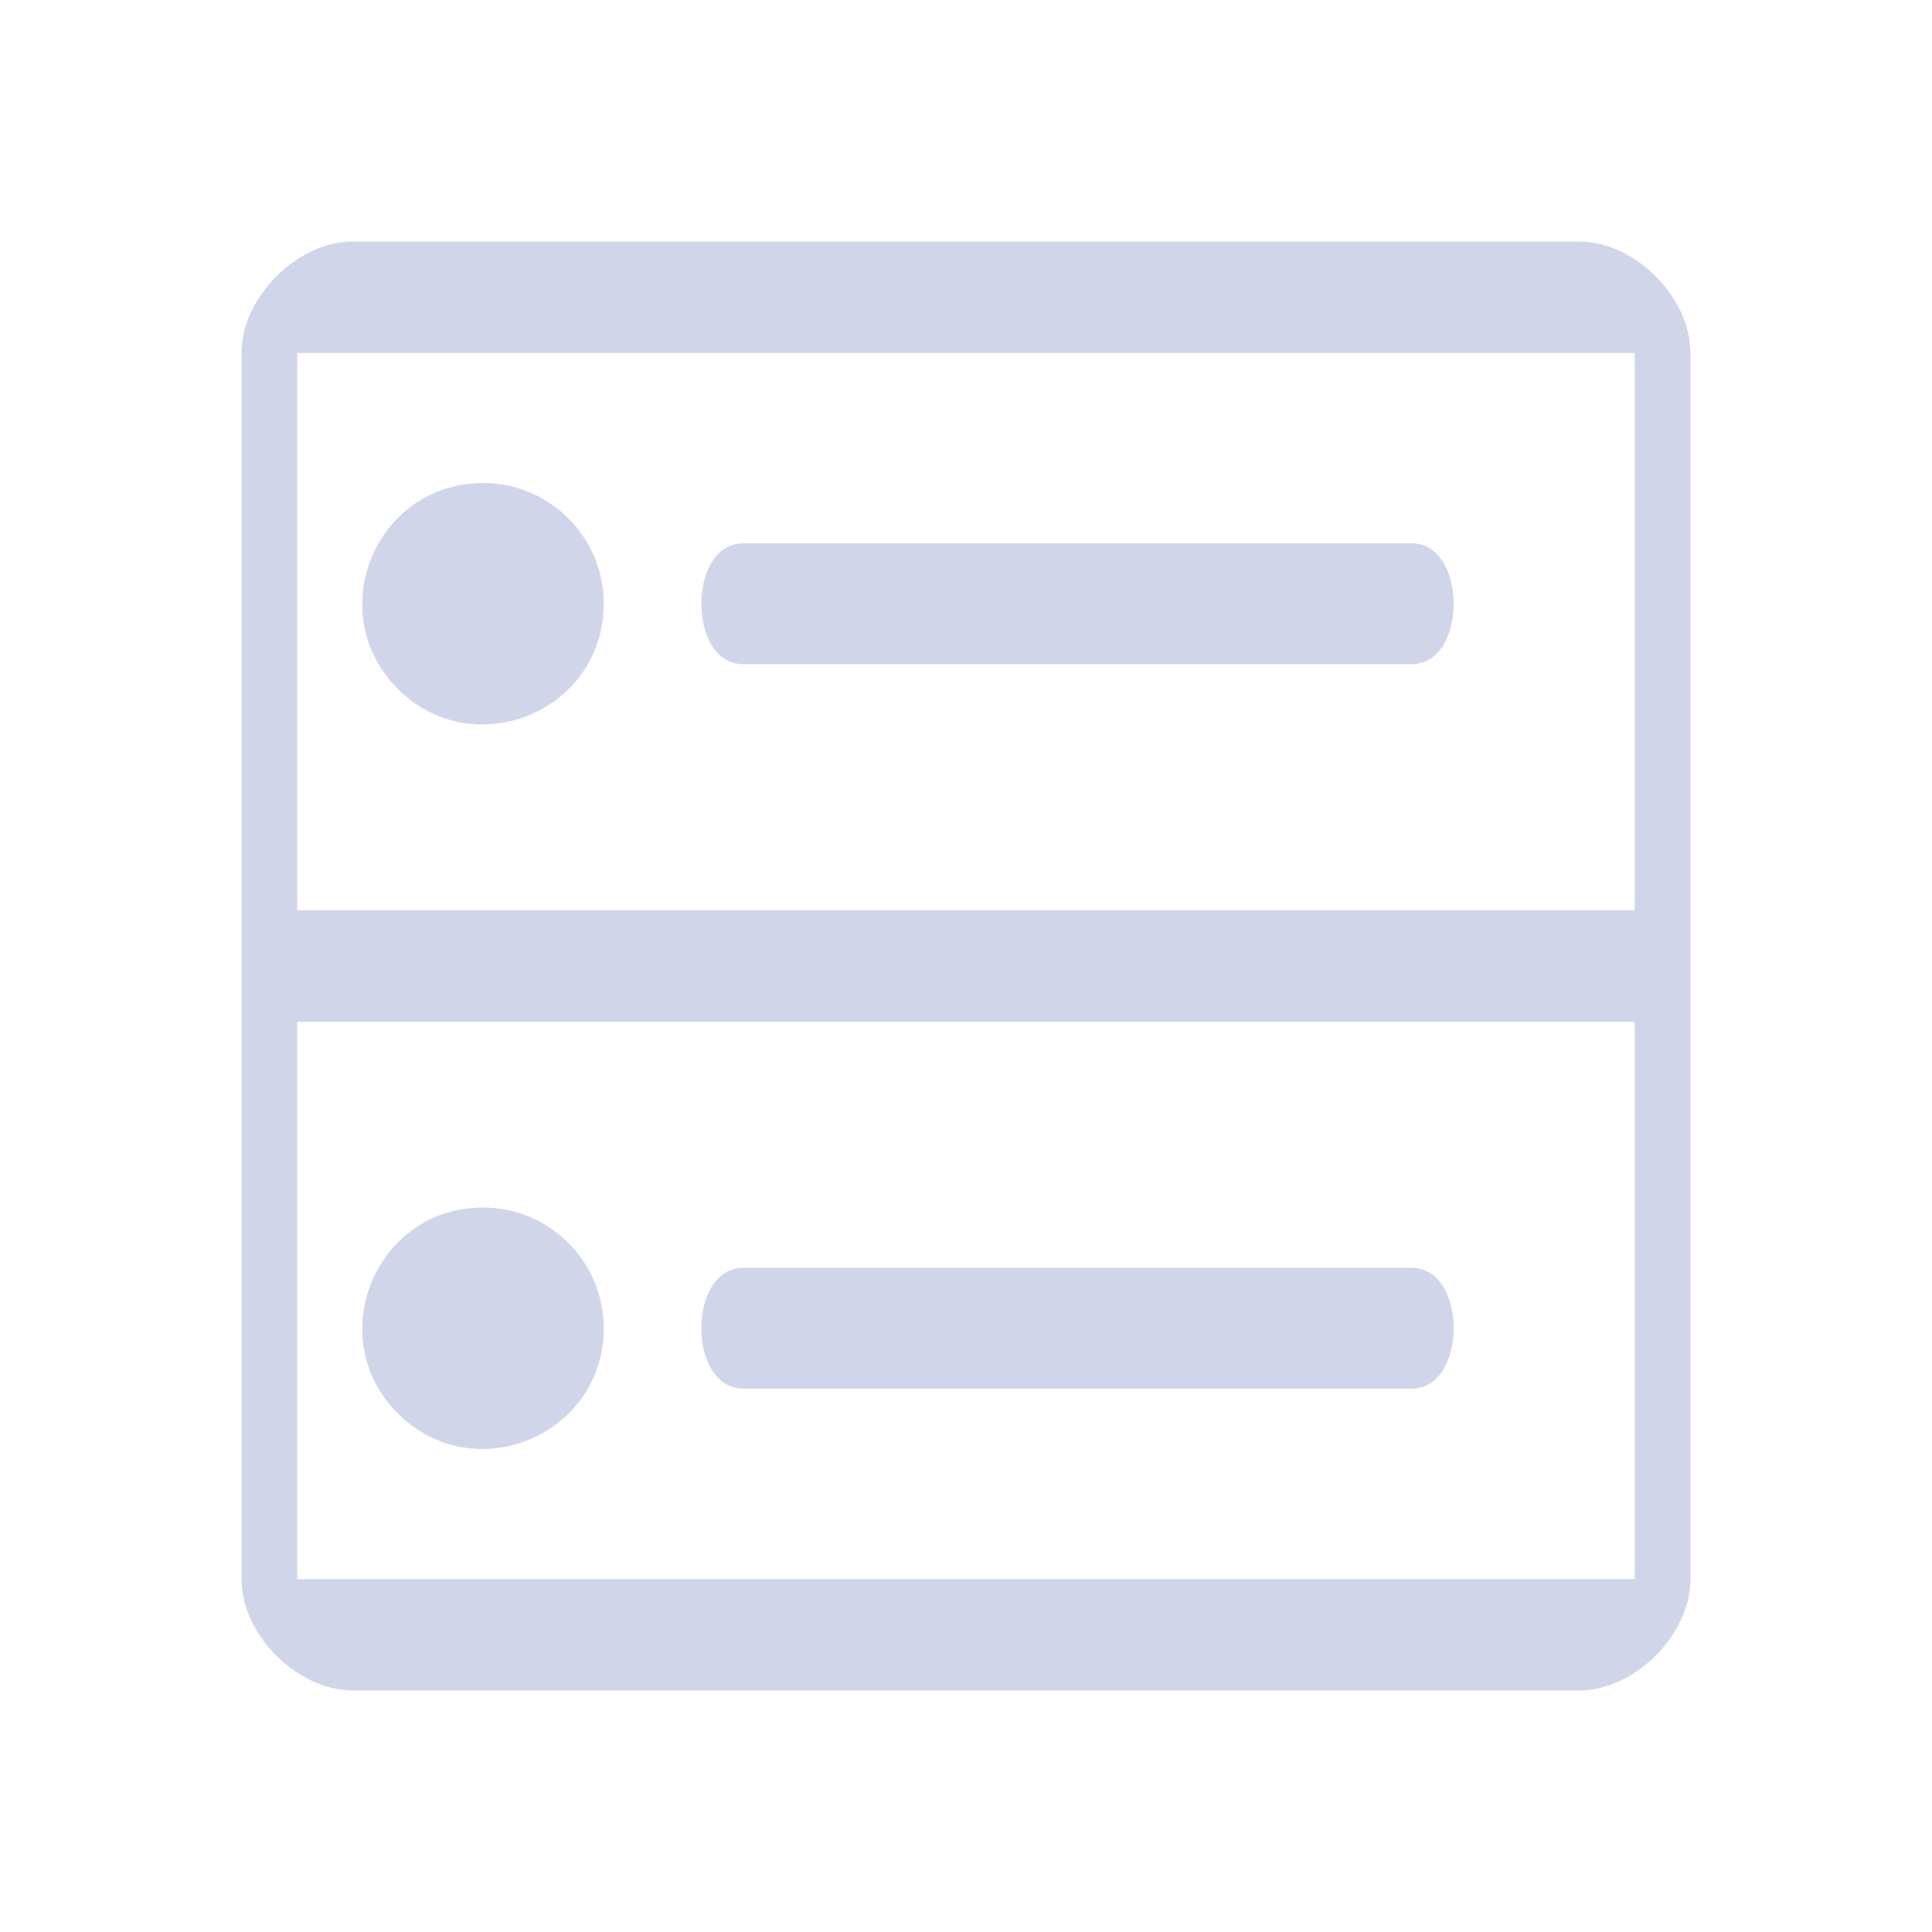 <?xml version="1.0" encoding="UTF-8" standalone="no"?>
<svg
   width="32"
   height="32"
   version="1.1"
   id="svg78"
   sodipodi:docname="disk.svg"
   inkscape:version="1.3 (0e150ed6c4, 2023-07-21)"
   xmlns:inkscape="http://www.inkscape.org/namespaces/inkscape"
   xmlns:sodipodi="http://sodipodi.sourceforge.net/DTD/sodipodi-0.dtd"
   xmlns="http://www.w3.org/2000/svg"
   xmlns:svg="http://www.w3.org/2000/svg">
  <g
     id="22-22-disk-quota-missing"
     transform="translate(128,-22)">
    <rect
       style="opacity:0.001;fill:#bac8df;fill-opacity:0.5"
       width="22"
       height="22"
       x="0"
       y="0"
       id="rect34" />
    <path
       d="M 4.231,3 V 3 C 3.615,3 3,3.615 3,4.231 v 13.538 0 C 3,18.385 3.615,19 4.231,19 H 17.769 C 18.385,19 19,18.385 19,17.769 v 0 V 4.231 C 19,3.615 18.385,3 17.769,3 V 3 Z M 4,12 h 14 v 6 H 4 Z m 5,2 c -1,0 -1,2 0,2 h 7 c 1,0 1,-2 0,-2 z M 4,4 h 14 v 6 H 4 Z M 9,6 C 8,6 8,8 9,8 h 7 c 1,0 1,-2 0,-2 z"
       id="path322-9-6"
       style="fill:#d1d5e9;fill-opacity:0.4;stroke-width:0.049"
       sodipodi:nodetypes="ccsccccccsccccccccccccccccccccccc" />
    <path
       d="M 7,7.001 C 6.999,8.187 5.563,8.779 4.725,7.939 3.887,7.099 4.483,5.665 5.67,5.667 6.405,5.668 7.001,6.265 7,7.001 Z"
       id="path1086-62-7-36-06"
       style="color:#e5e9ef;fill:#d1d5e9;fill-opacity:0.4;stroke-width:0.921"
       sodipodi:nodetypes="csccccc"
       class="ColorScheme-Text" />
    <path
       d="M 7,15.001 C 6.998,16.187 5.563,16.779 4.725,15.939 3.887,15.099 4.483,13.665 5.67,13.667 6.405,13.668 7.001,14.265 7,15.001 Z"
       id="path1086-62-7-0-06-2"
       style="color:#e5e9ef;fill:#d1d5e9;fill-opacity:0.4;stroke-width:0.921"
       sodipodi:nodetypes="csccccc"
       class="ColorScheme-Text" />
  </g>
  <g
     id="disk-quota-missing"
     transform="translate(128)">
    <rect
       style="opacity:0.001;fill:#bac8df;fill-opacity:0.5"
       width="32"
       height="32"
       x="0"
       y="0"
       id="rect71" />
    <path
       d="m 5.846,4 v 0 c -0.923,0 -1.846,0.923 -1.846,1.846 v 20.308 0 c 0,0.923 0.923,1.846 1.846,1.846 h 20.308 c 0.923,0 1.846,-0.923 1.846,-1.846 v 0 V 5.846 C 28,4.923 27.077,4 26.154,4 v 0 z m -0.923,12.923 h 22.154 v 9.231 H 4.923 Z M 12.308,21 c -0.923,0 -0.923,2 0,2 h 11.077 c 0.923,0 0.923,-2 0,-2 z M 4.923,5.846 h 22.154 V 15.077 H 4.923 Z M 12.308,9 c -0.923,0 -0.923,2 0,2 h 11.077 c 0.923,0 0.923,-2 0,-2 z"
       id="path322-1"
       style="fill:#d1d5e9;fill-opacity:0.4;stroke-width:0.073"
       sodipodi:nodetypes="ccsccccccsccccccccccccccccccccccc" />
    <path
       d="m 10,10.001 c -0.002,1.78 -2.156,2.668 -3.413,1.408 -1.257,-1.26 -0.363,-3.411 1.417,-3.409 1.103,0.002 1.996,0.898 1.995,2.001 z"
       id="path1086-62-7-27"
       style="color:#e5e9ef;fill:#d1d5e9;fill-opacity:0.4;stroke-width:1.382"
       sodipodi:nodetypes="csccccc"
       class="ColorScheme-Text" />
    <path
       d="m 10,22.001 c -0.003,1.78 -2.156,2.668 -3.413,1.408 -1.257,-1.26 -0.363,-3.411 1.417,-3.409 1.103,0.003 1.996,0.898 1.995,2.001 z"
       id="path1086-62-7-0-0"
       style="color:#e5e9ef;fill:#d1d5e9;fill-opacity:0.4;stroke-width:1.382"
       sodipodi:nodetypes="csccccc"
       class="ColorScheme-Text" />
  </g>
  <g
     id="disk-quota-critical"
     transform="translate(96)">
    <rect
       style="opacity:0.001"
       width="32"
       height="32"
       x="0"
       y="0"
       id="rect64" />
    <path
       d="m 5.846,4 v 0 c -0.923,0 -1.846,0.923 -1.846,1.846 v 20.308 0 c 0,0.923 0.923,1.846 1.846,1.846 h 20.308 c 0.923,0 1.846,-0.923 1.846,-1.846 v 0 V 5.846 C 28,4.923 27.077,4 26.154,4 v 0 z m -0.923,12.923 h 22.154 v 9.231 H 4.923 Z M 12.308,21 c -0.923,0 -0.923,2 0,2 h 11.077 c 0.923,0 0.923,-2 0,-2 z M 4.923,5.846 h 22.154 V 15.077 H 4.923 Z M 12.308,9 c -0.923,0 -0.923,2 0,2 h 11.077 c 0.923,0 0.923,-2 0,-2 z"
       id="path322-6"
       style="fill:#d1d5e9;fill-opacity:1;stroke-width:0.073"
       sodipodi:nodetypes="ccsccccccsccccccccccccccccccccccc" />
    <path
       d="m 10,10.001 c -0.002,1.78 -2.156,2.668 -3.413,1.408 -1.257,-1.26 -0.363,-3.411 1.417,-3.409 1.103,0.002 1.996,0.898 1.995,2.001 z"
       id="path1086-62-7-2"
       style="color:#e5e9ef;fill:#da4453;fill-opacity:1;stroke-width:1.382"
       sodipodi:nodetypes="csccccc"
       class="ColorScheme-Text" />
    <path
       d="m 10,22.001 c -0.003,1.78 -2.156,2.668 -3.413,1.408 -1.257,-1.26 -0.363,-3.411 1.417,-3.409 1.103,0.003 1.996,0.898 1.995,2.001 z"
       id="path1086-62-7-0-9"
       style="color:#e5e9ef;fill:#da4453;fill-opacity:1;stroke-width:1.382"
       sodipodi:nodetypes="csccccc"
       class="ColorScheme-Text" />
  </g>
  <g
     id="disk-quota-high"
     transform="translate(64)">
    <rect
       style="opacity:0.001"
       width="32"
       height="32"
       x="0"
       y="0"
       id="rect55" />
    <path
       d="M 5.846,4 V 4 C 4.923,4 4,4.923 4,5.846 v 20.308 0 C 4,27.077 4.923,28 5.846,28 H 26.154 C 27.077,28 28,27.077 28,26.154 v 0 V 5.846 C 28,4.923 27.077,4 26.154,4 V 4 Z M 4.923,16.923 H 27.077 v 9.231 H 4.923 Z M 12.308,21 c -0.923,0 -0.923,2 0,2 h 11.077 c 0.923,0 0.923,-2 0,-2 z M 4.923,5.846 H 27.077 V 15.077 H 4.923 Z M 12.308,9 c -0.923,0 -0.923,2 0,2 h 11.077 c 0.923,0 0.923,-2 0,-2 z"
       id="path322-5"
       style="fill:#d1d5e9;fill-opacity:1;stroke-width:0.073"
       sodipodi:nodetypes="ccsccccccsccccccccccccccccccccccc" />
    <path
       d="M 10,10.001 C 9.998,11.781 7.844,12.669 6.587,11.409 5.33,10.148 6.225,7.998 8.005,8 c 1.103,0.002 1.996,0.898 1.995,2.001 z"
       id="path1086-62-7-3"
       style="color:#e5e9ef;fill:#ff9955;fill-opacity:1;stroke-width:1.382"
       sodipodi:nodetypes="csccccc"
       class="ColorScheme-Text" />
    <path
       d="M 10,22.001 C 9.998,23.781 7.844,24.669 6.587,23.409 5.33,22.148 6.225,19.998 8.005,20 c 1.103,0.003 1.996,0.898 1.995,2.001 z"
       id="path1086-62-7-0-5"
       style="color:#e5e9ef;fill:#ff9955;fill-opacity:1;stroke-width:1.382"
       sodipodi:nodetypes="csccccc"
       class="ColorScheme-Text" />
  </g>
  <sodipodi:namedview
     id="namedview80"
     pagecolor="#ffffff"
     bordercolor="#000000"
     borderopacity="1"
     inkscape:pageshadow="2"
     inkscape:pageopacity="0"
     inkscape:pagecheckerboard="false"
     showgrid="false"
     inkscape:zoom="3.9999998"
     inkscape:cx="86.625004"
     inkscape:cy="18.625001"
     inkscape:window-width="1920"
     inkscape:window-height="994"
     inkscape:window-x="0"
     inkscape:window-y="0"
     inkscape:window-maximized="1"
     inkscape:current-layer="svg78"
     inkscape:lockguides="true"
     inkscape:showpageshadow="true"
     inkscape:deskcolor="#808080">
    <inkscape:grid
       type="xygrid"
       id="grid6558"
       originx="96"
       originy="0"
       spacingy="1"
       spacingx="1"
       units="px"
       visible="false" />
  </sodipodi:namedview>
  <defs
     id="l4k1">
    <style
       id="current-color-scheme"
       type="text/css">.ColorScheme-Background { color:#181818; }&#10;.ColorScheme-ButtonBackground { color:#343434; }&#10;.ColorScheme-Highlight { color:#4285f4; }&#10;.ColorScheme-Text { &#10;    color:#d1d5e9;&#10;}&#10;.ColorScheme-ViewBackground { color:#242424; }&#10;.ColorScheme-NegativeText { color:#f44336; }&#10;.ColorScheme-PositiveText { color:#4caf50; }&#10;.ColorScheme-NeutralText { color:#ff9800; }&#10;</style>
  </defs>
  <g
     transform="matrix(1.5,0,0,1.5,132,4)"
     id="g75" />
  <g
     id="disk-quota">
    <rect
       style="opacity:0.001;fill:#bac8df;fill-opacity:1"
       width="32"
       height="32"
       x="0"
       y="0"
       id="rect41" />
    <path
       d="M 5.846,4 V 4 C 4.923,4 4,4.923 4,5.846 v 20.308 0 C 4,27.077 4.923,28 5.846,28 H 26.154 C 27.077,28 28,27.077 28,26.154 v 0 V 5.846 C 28,4.923 27.077,4 26.154,4 V 4 Z M 4.923,16.923 H 27.077 v 9.231 H 4.923 Z M 12.308,21 c -0.923,0 -0.923,2 0,2 h 11.077 c 0.923,0 0.923,-2 0,-2 z M 4.923,5.846 H 27.077 V 15.077 H 4.923 Z M 12.308,9 c -0.923,0 -0.923,2 0,2 h 11.077 c 0.923,0 0.923,-2 0,-2 z"
       id="path322"
       style="fill:#d1d5e9;fill-opacity:1;stroke-width:0.073"
       sodipodi:nodetypes="ccsccccccsccccccccccccccccccccccc" />
    <path
       d="M 10,10.001 C 9.998,11.781 7.844,12.669 6.587,11.409 5.33,10.148 6.225,7.998 8.005,8 9.108,8.002 10.001,8.898 10,10.001 Z"
       id="path1086-62-7"
       style="color:#e5e9ef;fill:#d1d5e9;fill-opacity:1;stroke-width:1.382"
       sodipodi:nodetypes="csccccc"
       class="ColorScheme-Text" />
    <path
       d="m 10,22.001 c -0.003,1.78 -2.156,2.668 -3.413,1.408 -1.257,-1.26 -0.363,-3.411 1.417,-3.409 1.103,0.003 1.996,0.898 1.995,2.001 z"
       id="path1086-62-7-0"
       style="color:#e5e9ef;fill:#d1d5e9;fill-opacity:1;stroke-width:1.382"
       sodipodi:nodetypes="csccccc"
       class="ColorScheme-Text" />
  </g>
  <g
     id="disk-quota-low"
     transform="translate(32)">
    <rect
       style="opacity:0.001"
       width="32"
       height="32"
       x="0"
       y="0"
       id="rect48" />
    <path
       d="M 5.846,4 V 4 C 4.923,4 4,4.923 4,5.846 v 20.308 0 C 4,27.077 4.923,28 5.846,28 H 26.154 C 27.077,28 28,27.077 28,26.154 v 0 V 5.846 C 28,4.923 27.077,4 26.154,4 V 4 Z M 4.923,16.923 H 27.077 v 9.231 H 4.923 Z M 12.308,21 c -0.923,0 -0.923,2 0,2 h 11.077 c 0.923,0 0.923,-2 0,-2 z M 4.923,5.846 H 27.077 V 15.077 H 4.923 Z M 12.308,9 c -0.923,0 -0.923,2 0,2 h 11.077 c 0.923,0 0.923,-2 0,-2 z"
       id="path322-3"
       style="fill:#d1d5e9;fill-opacity:1;stroke-width:0.073"
       sodipodi:nodetypes="ccsccccccsccccccccccccccccccccccc" />
    <path
       d="M 10,10.001 C 9.998,11.781 7.844,12.669 6.587,11.409 5.33,10.148 6.225,7.998 8.005,8 c 1.103,0.002 1.996,0.898 1.995,2.001 z"
       id="path1086-62-7-6"
       style="color:#e5e9ef;fill:#4e70ac;fill-opacity:1;stroke-width:1.382"
       sodipodi:nodetypes="csccccc"
       class="ColorScheme-Text" />
    <path
       d="M 10,22.001 C 9.998,23.781 7.844,24.669 6.587,23.409 5.33,22.148 6.225,19.998 8.005,20 c 1.103,0.003 1.996,0.898 1.995,2.001 z"
       id="path1086-62-7-0-7"
       style="color:#e5e9ef;fill:#4e70ac;fill-opacity:1;stroke-width:1.382"
       sodipodi:nodetypes="csccccc"
       class="ColorScheme-Text" />
  </g>
  <g
     id="22-22-disk-quota"
     transform="translate(0,-22)">
    <rect
       style="opacity:0.001;fill:#bac8df;fill-opacity:1"
       width="22"
       height="22"
       x="0"
       y="0"
       id="rect4" />
    <path
       d="m 4.231,3 v 0 c -0.615,0 -1.231,0.615 -1.231,1.231 v 13.538 0 c 0,0.615 0.615,1.231 1.231,1.231 H 17.769 c 0.615,0 1.231,-0.615 1.231,-1.231 v 0 V 4.231 C 19,3.615 18.385,3 17.769,3 V 3 Z M 4,12 h 14 v 6 H 4 Z m 5,2 c -1,0 -1,2 0,2 h 7 c 1,0 1,-2 0,-2 z M 4,4 h 14 v 6 H 4 Z M 9,6 C 8,6 8,8 9,8 h 7 c 1,0 1,-2 0,-2 z"
       id="path322-9"
       style="fill:#d1d5e9;fill-opacity:1;stroke-width:0.049"
       sodipodi:nodetypes="ccsccccccsccccccccccccccccccccccc" />
    <path
       d="m 7,7.001 c -0.001,1.187 -1.437,1.779 -2.275,0.939 -0.838,-0.84 -0.242,-2.274 0.945,-2.273 0.735,0.002 1.331,0.598 1.33,1.334 z"
       id="path1086-62-7-36"
       style="color:#e5e9ef;fill:#d1d5e9;fill-opacity:1;stroke-width:0.921"
       sodipodi:nodetypes="csccccc"
       class="ColorScheme-Text" />
    <path
       d="m 7,15.001 c -0.002,1.187 -1.437,1.779 -2.275,0.939 -0.838,-0.84 -0.242,-2.274 0.945,-2.273 0.735,0.002 1.331,0.598 1.33,1.334 z"
       id="path1086-62-7-0-06"
       style="color:#e5e9ef;fill:#d1d5e9;fill-opacity:1;stroke-width:0.921"
       sodipodi:nodetypes="csccccc"
       class="ColorScheme-Text" />
  </g>
  <g
     id="22-22-disk-quota-low"
     transform="translate(32,-22)">
    <rect
       style="opacity:0.001"
       width="22"
       height="22"
       x="0"
       y="0"
       id="rect11" />
    <path
       d="M 4.231,3 V 3 C 3.615,3 3,3.615 3,4.231 v 13.538 0 C 3,18.385 3.615,19 4.231,19 h 13.538 c 0.615,0 1.231,-0.615 1.231,-1.231 v 0 V 4.231 C 19,3.615 18.385,3 17.769,3 v 0 z m -0.231,9 h 14 v 6 h -14 z m 5,2 c -1,0 -1,2 0,2 h 7 c 1,0 1,-2 0,-2 z m -5,-10 h 14 v 6 h -14 z m 5,2 c -1,0 -1,2 0,2 h 7 c 1,0 1,-2 0,-2 z"
       id="path322-9-3"
       style="fill:#d1d5e9;fill-opacity:1;stroke-width:0.049"
       sodipodi:nodetypes="ccsccccccsccccccccccccccccccccccc" />
    <path
       d="M 7,7.001 C 6.999,8.187 5.563,8.779 4.725,7.939 3.887,7.099 4.483,5.665 5.67,5.667 6.405,5.668 7.001,6.265 7,7.001 Z"
       id="path1086-62-7-36-67"
       style="color:#e5e9ef;fill:#4e70ac;fill-opacity:1;stroke-width:0.921"
       sodipodi:nodetypes="csccccc"
       class="ColorScheme-Text" />
    <path
       d="M 7,15.001 C 6.998,16.187 5.563,16.779 4.725,15.939 3.887,15.099 4.483,13.665 5.67,13.667 6.405,13.668 7.001,14.265 7,15.001 Z"
       id="path1086-62-7-0-06-5"
       style="color:#e5e9ef;fill:#4e70ac;fill-opacity:1;stroke-width:0.921"
       sodipodi:nodetypes="csccccc"
       class="ColorScheme-Text" />
  </g>
  <g
     id="22-22-disk-quota-high"
     transform="translate(64,-22)">
    <rect
       style="opacity:0.001"
       width="22"
       height="22"
       x="0"
       y="0"
       id="rect18" />
    <path
       d="M 4.231,3 V 3 C 3.615,3 3,3.615 3,4.231 v 13.538 0 C 3,18.385 3.615,19 4.231,19 h 13.538 c 0.615,0 1.231,-0.615 1.231,-1.231 v 0 V 4.231 C 19,3.615 18.385,3 17.769,3 v 0 z m -0.231,9 h 14 v 6 h -14 z m 5,2 c -1,0 -1,2 0,2 h 7 c 1,0 1,-2 0,-2 z m -5,-10 h 14 v 6 h -14 z m 5,2 c -1,0 -1,2 0,2 h 7 c 1,0 1,-2 0,-2 z"
       id="path322-9-35"
       style="fill:#d1d5e9;fill-opacity:1;stroke-width:0.049"
       sodipodi:nodetypes="ccsccccccsccccccccccccccccccccccc" />
    <path
       d="M 7,7.001 C 6.999,8.187 5.563,8.779 4.725,7.939 3.887,7.099 4.483,5.665 5.67,5.667 6.405,5.668 7.001,6.265 7,7.001 Z"
       id="path1086-62-7-36-62"
       style="color:#e5e9ef;fill:#ff9955;fill-opacity:1;stroke-width:0.921"
       sodipodi:nodetypes="csccccc"
       class="ColorScheme-Text" />
    <path
       d="M 7,15.001 C 6.998,16.187 5.563,16.779 4.725,15.939 3.887,15.099 4.483,13.665 5.67,13.667 6.405,13.668 7.001,14.265 7,15.001 Z"
       id="path1086-62-7-0-06-91"
       style="color:#e5e9ef;fill:#ff9955;fill-opacity:1;stroke-width:0.921"
       sodipodi:nodetypes="csccccc"
       class="ColorScheme-Text" />
  </g>
  <g
     id="22-22-disk-quota-critical"
     transform="translate(96,-22)">
    <rect
       style="opacity:0.001"
       width="22"
       height="22"
       x="0"
       y="0"
       id="rect27" />
    <path
       d="M 4.231,3 V 3 C 3.615,3 3,3.615 3,4.231 v 13.538 0 C 3,18.385 3.615,19 4.231,19 H 17.769 C 18.385,19 19,18.385 19,17.769 v 0 V 4.231 C 19,3.615 18.385,3 17.769,3 V 3 Z M 4,12 h 14 v 6 H 4 Z m 5,2 c -1,0 -1,2 0,2 h 7 c 1,0 1,-2 0,-2 z M 4,4 h 14 v 6 H 4 Z M 9,6 C 8,6 8,8 9,8 h 7 c 1,0 1,-2 0,-2 z"
       id="path322-9-27"
       style="fill:#d1d5e9;fill-opacity:1;stroke-width:0.049"
       sodipodi:nodetypes="ccsccccccsccccccccccccccccccccccc" />
    <path
       d="M 7,7.001 C 6.999,8.187 5.563,8.779 4.725,7.939 3.887,7.099 4.483,5.665 5.67,5.667 6.405,5.668 7.001,6.265 7,7.001 Z"
       id="path1086-62-7-36-0"
       style="color:#e5e9ef;fill:#da4453;fill-opacity:1;stroke-width:0.921"
       sodipodi:nodetypes="csccccc"
       class="ColorScheme-Text" />
    <path
       d="M 7,15.001 C 6.998,16.187 5.563,16.779 4.725,15.939 3.887,15.099 4.483,13.665 5.67,13.667 6.405,13.668 7.001,14.265 7,15.001 Z"
       id="path1086-62-7-0-06-93"
       style="color:#e5e9ef;fill:#da4453;fill-opacity:1;stroke-width:0.921"
       sodipodi:nodetypes="csccccc"
       class="ColorScheme-Text" />
  </g>
</svg>
